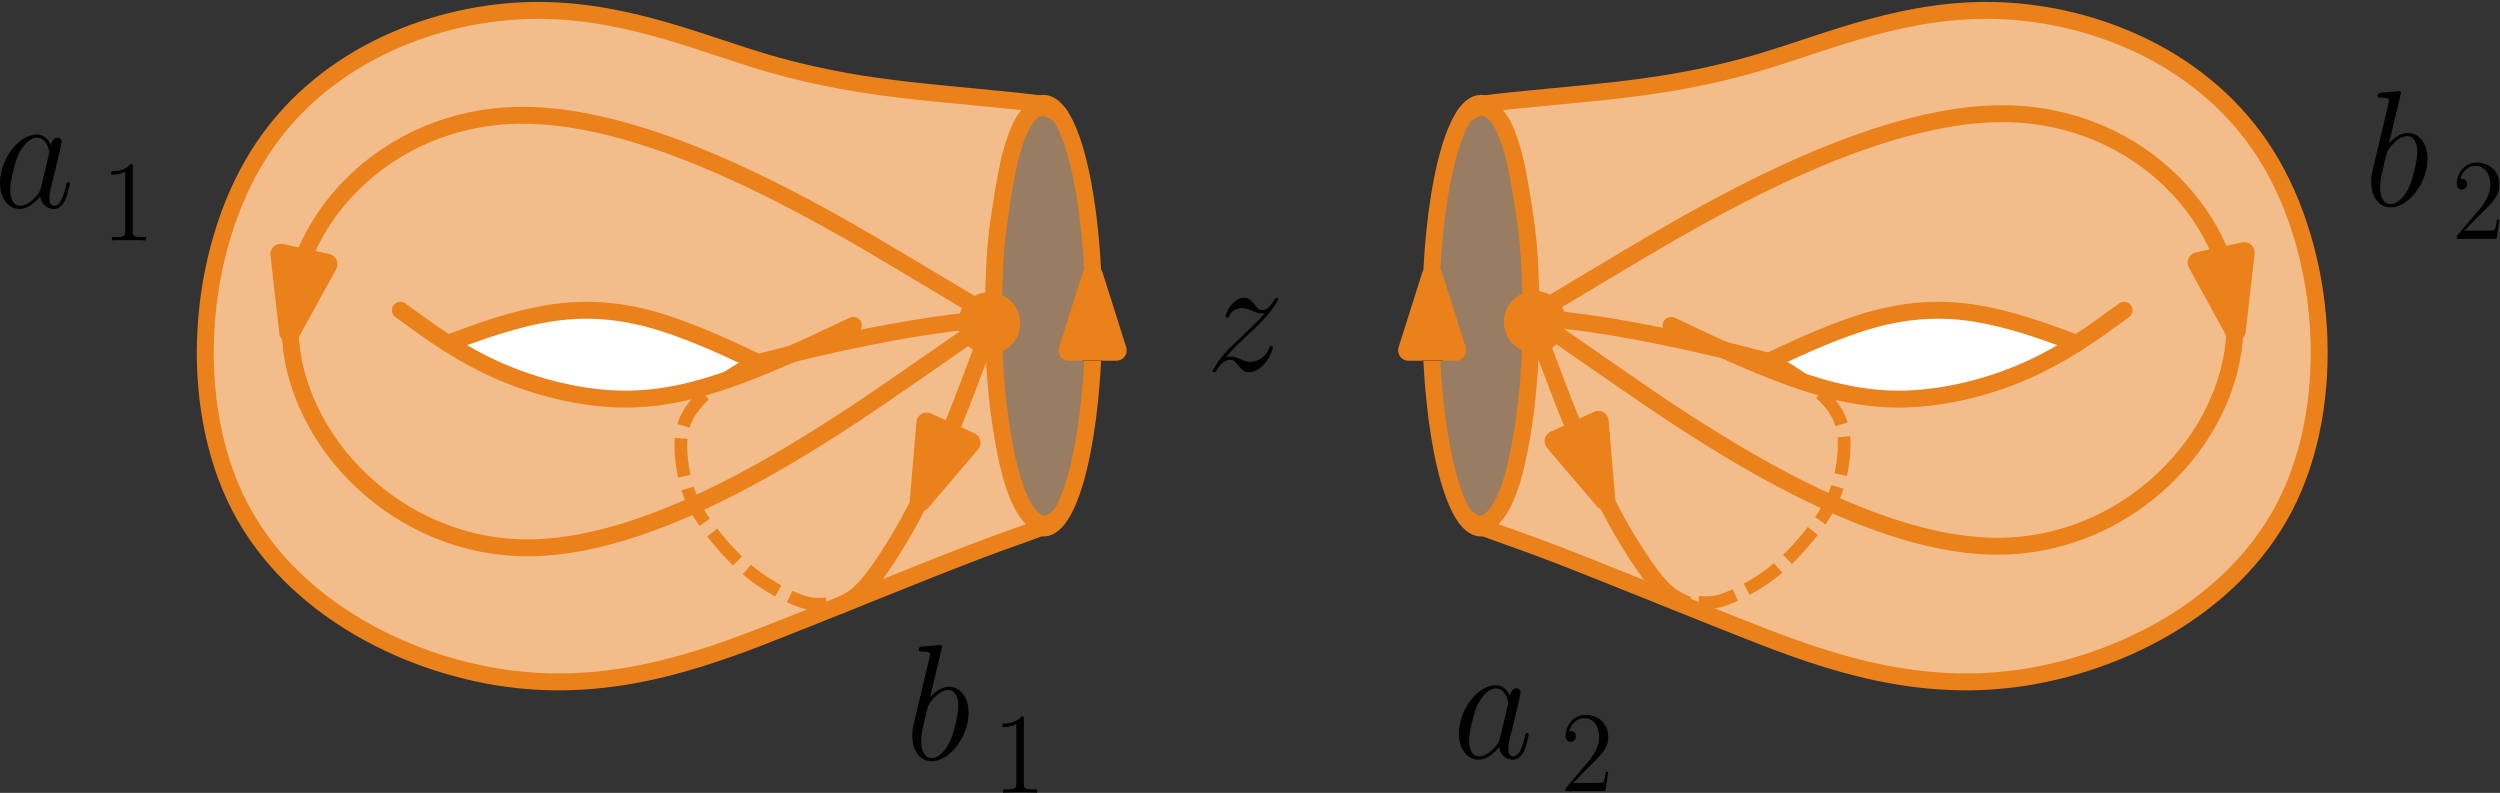 <?xml version="1.0" encoding="UTF-8" standalone="no"?>
<!-- Created with Inkscape (http://www.inkscape.org/) -->

<svg
   xmlns:dc="http://purl.org/dc/elements/1.1/"
   xmlns:cc="http://creativecommons.org/ns#"
   xmlns:rdf="http://www.w3.org/1999/02/22-rdf-syntax-ns#"
   xmlns:svg="http://www.w3.org/2000/svg"
   xmlns="http://www.w3.org/2000/svg"
   xmlns:sodipodi="http://sodipodi.sourceforge.net/DTD/sodipodi-0.dtd"
   xmlns:inkscape="http://www.inkscape.org/namespaces/inkscape"
   version="1.1"
   id="svg2"
   xml:space="preserve"
   width="590.641"
   height="187.322"
   viewBox="0 0 590.641 187.322"
   sodipodi:docname="stori_7.svg"
   inkscape:version="0.92.2 5c3e80d, 2017-08-06"><rect x="0" y="0" width="590.641" height="187.322" fill="#333333" stroke="none"/><defs
     id="defs6" /><sodipodi:namedview
     pagecolor="#ffffff"
     bordercolor="#666666"
     borderopacity="1"
     objecttolerance="10"
     gridtolerance="10"
     guidetolerance="10"
     inkscape:pageopacity="0"
     inkscape:pageshadow="2"
     inkscape:window-width="1744"
     inkscape:window-height="920"
     id="namedview4"
     showgrid="false"
     inkscape:zoom="1.9504234"
     inkscape:cx="338.91937"
     inkscape:cy="115.76291"
     inkscape:window-x="62"
     inkscape:window-y="47"
     inkscape:window-maximized="0"
     inkscape:current-layer="g10" /><g
     id="g10"
     inkscape:groupmode="layer"
     inkscape:label="stori_7"
     transform="matrix(1.333,0,0,1.333,0,6.0163802e-6)"><g
       id="g12"><path
         d="m 184.922,93.59 c 4.941,0 8.941,-16.848 8.941,-37.641 0,-20.789 -4,-37.637 -8.941,-37.637 -4.938,0 -8.945,16.848 -8.945,37.637 0,20.793 4.007,37.641 8.945,37.641"
         style="fill:#f2bd8b;fill-opacity:0.533;fill-rule:evenodd;stroke:none"
         id="path14"
         inkscape:connector-curvature="0" /><g
         id="g16"><path
           d="m 184.922,93.59 c 4.941,0 8.941,-16.848 8.941,-37.641 0,-20.789 -4,-37.637 -8.941,-37.637 -4.938,0 -8.945,16.848 -8.945,37.637 0,20.793 4.007,37.641 8.945,37.641"
           style="fill:none;stroke:#eb811b;stroke-width:3;stroke-linecap:butt;stroke-linejoin:round;stroke-miterlimit:10;stroke-dasharray:none;stroke-opacity:1"
           id="path18"
           inkscape:connector-curvature="0" /></g><g
         id="g20"><path
           d="m 187.879,20.434 c 0,0 0,0 -0.219,-0.246 -0.219,-0.25 -0.66,-0.743 -1.152,-1.098 -0.488,-0.348 -1.043,-0.563 -3.887,-0.902 -2.848,-0.348 -7.988,-0.813 -15.961,-1.594 -7.969,-0.789 -18.762,-1.899 -31.109,-5.551 C 123.211,7.379 109.324,1.172 92.656,1.902 75.992,2.633 56.543,10.305 45.781,27.477 35.02,44.648 32.934,71.32 42.484,89.777 c 9.547,18.45 30.731,28.684 49.301,30.692 18.578,2.008 34.555,-4.199 48.082,-9.574 13.528,-5.375 24.606,-9.911 31.903,-12.715 7.304,-2.797 10.824,-3.86 12.937,-4.785 2.109,-0.922 2.82,-1.696 2.875,-1.735 0.059,-0.043 -0.531,0.656 -1.359,0.996 -0.821,0.34 -1.887,0.313 -2.891,-0.441 -1.012,-0.754 -1.953,-2.223 -2.738,-3.988 -0.785,-1.77 -1.418,-3.829 -2,-6.407 -0.582,-2.578 -1.106,-5.672 -1.5,-8.668 -0.395,-2.996 -0.637,-5.906 -0.801,-8.726 -0.168,-2.821 -0.238,-5.551 -0.231,-8.52 0.012,-2.961 0.106,-6.156 0.231,-8.742 0.133,-2.574 0.297,-4.547 0.668,-7.32 0.363,-2.778 0.941,-6.375 1.418,-8.883 0.484,-2.512 0.863,-3.93 1.242,-5.125 0.371,-1.188 0.734,-2.156 1.129,-3.02 0.387,-0.863 0.805,-1.628 1.465,-2.363 0.66,-0.73 1.566,-1.43 2.547,-1.43 0.984,0.008 2.05,0.707 2.582,1.063 0.535,0.348 0.535,0.348 0.535,0.348 z"
           style="fill:#f2bd8a;fill-opacity:1;fill-rule:evenodd;stroke:#eb811b;stroke-width:3;stroke-linecap:butt;stroke-linejoin:round;stroke-miterlimit:10;stroke-dasharray:none;stroke-opacity:1"
           id="path22"
           inkscape:connector-curvature="0" /></g><path
         d="m 79.895,60.641 c 0,0 0,0 0.519,-0.196 0.512,-0.183 1.547,-0.558 2.953,-1.047 1.395,-0.488 3.164,-1.093 5.086,-1.668 1.922,-0.574 4,-1.128 6.328,-1.574 2.328,-0.449 4.91,-0.797 7.235,-0.929 2.32,-0.133 4.39,-0.059 6.453,0.171 2.062,0.219 4.113,0.606 6.222,1.145 2.114,0.539 4.282,1.238 6.219,1.926 1.934,0.695 3.649,1.379 5.094,1.992 1.445,0.605 2.621,1.129 4.031,1.891 1.41,0.753 3.063,1.75 3.883,2.246 0.82,0.5 0.82,0.5 0.82,0.5 0,0 0,0 -0.961,0.363 -0.968,0.367 -2.898,1.098 -5.074,1.824 -2.176,0.723 -4.586,1.43 -7.078,1.992 -2.492,0.555 -5.059,0.946 -7.242,1.153 -2.172,0.215 -3.949,0.226 -5.781,0.132 -1.829,-0.089 -3.723,-0.296 -5.59,-0.597 -1.86,-0.297 -3.707,-0.688 -5.676,-1.227 -1.973,-0.531 -4.07,-1.203 -5.762,-1.808 -1.691,-0.606 -2.969,-1.145 -4.433,-1.848 -1.465,-0.691 -3.11,-1.551 -4.352,-2.316 -1.234,-0.77 -2.066,-1.45 -2.48,-1.786 -0.414,-0.339 -0.414,-0.339 -0.414,-0.339 z"
         style="fill:#ffffff;fill-opacity:1;fill-rule:evenodd;stroke:none"
         id="path24"
         inkscape:connector-curvature="0" /><g
         id="g26"><path
           d="m 70.961,54.992 c 0,0 0,0 2.668,1.926 2.656,1.934 7.976,5.789 14.535,8.711 6.563,2.918 14.356,4.894 21.512,5.094 7.156,0.191 13.683,-1.387 20.5,-3.86 6.82,-2.472 13.941,-5.832 17.5,-7.515 3.562,-1.684 3.562,-1.684 3.562,-1.684"
           style="fill:none;stroke:#eb811b;stroke-width:3;stroke-linecap:round;stroke-linejoin:round;stroke-miterlimit:10;stroke-dasharray:none;stroke-opacity:1"
           id="path28"
           inkscape:connector-curvature="0" /></g><g
         id="g30"><path
           d="m 79.34,60.848 c 0,0 0,0 2.945,-1.078 2.953,-1.071 8.863,-3.219 14.735,-4.196 5.871,-0.972 11.722,-0.773 18.136,0.953 6.406,1.727 13.387,4.989 16.875,6.629 3.492,1.633 3.492,1.633 3.492,1.633"
           style="fill:none;stroke:#eb811b;stroke-width:3;stroke-linecap:round;stroke-linejoin:round;stroke-miterlimit:10;stroke-dasharray:none;stroke-opacity:1"
           id="path32"
           inkscape:connector-curvature="0" /></g><path
         d="m 262.508,93.59 c -4.938,0 -8.938,-16.848 -8.938,-37.641 0,-20.789 4,-37.637 8.938,-37.637 4.937,0 8.945,16.848 8.945,37.637 0,20.793 -4.008,37.641 -8.945,37.641"
         style="fill:#f2bd8b;fill-opacity:0.533;fill-rule:evenodd;stroke:none"
         id="path34"
         inkscape:connector-curvature="0" /><g
         id="g36"><path
           d="m 262.508,93.59 c -4.938,0 -8.938,-16.848 -8.938,-37.641 0,-20.789 4,-37.637 8.938,-37.637 4.937,0 8.945,16.848 8.945,37.637 0,20.793 -4.008,37.641 -8.945,37.641"
           style="fill:none;stroke:#eb811b;stroke-width:3;stroke-linecap:butt;stroke-linejoin:round;stroke-miterlimit:10;stroke-dasharray:none;stroke-opacity:1"
           id="path38"
           inkscape:connector-curvature="0" /></g><g
         id="g40"><path
           d="m 259.547,20.434 c 0,0 0,0 0.223,-0.246 0.218,-0.25 0.66,-0.743 1.152,-1.098 0.5,-0.348 1.047,-0.563 3.887,-0.902 2.847,-0.348 7.992,-0.813 15.961,-1.594 7.972,-0.789 18.761,-1.899 31.101,-5.551 12.352,-3.664 26.234,-9.871 42.906,-9.141 16.661,0.731 36.11,8.403 46.875,25.575 10.762,17.171 12.844,43.843 3.297,62.3 -9.551,18.45 -30.73,28.684 -49.308,30.692 -18.575,2.008 -34.547,-4.199 -48.075,-9.574 -13.527,-5.375 -24.605,-9.911 -31.902,-12.715 -7.305,-2.797 -10.82,-3.86 -12.937,-4.785 -2.114,-0.922 -2.821,-1.696 -2.879,-1.735 -0.063,-0.043 0.527,0.656 1.355,0.996 0.828,0.34 1.895,0.313 2.899,-0.441 1.003,-0.754 1.949,-2.223 2.734,-3.988 0.785,-1.77 1.418,-3.829 2,-6.407 0.582,-2.578 1.109,-5.672 1.5,-8.668 0.387,-2.996 0.641,-5.906 0.801,-8.726 0.168,-2.821 0.238,-5.551 0.23,-8.52 -0.012,-2.961 -0.105,-6.156 -0.23,-8.742 -0.133,-2.574 -0.293,-4.547 -0.664,-7.32 -0.368,-2.778 -0.942,-6.375 -1.418,-8.883 -0.485,-2.512 -0.864,-3.93 -1.243,-5.125 -0.371,-1.188 -0.738,-2.156 -1.128,-3.02 -0.395,-0.863 -0.809,-1.628 -1.469,-2.363 -0.66,-0.73 -1.563,-1.43 -2.547,-1.43 -0.98,0.008 -2.055,0.707 -2.586,1.063 -0.535,0.348 -0.535,0.348 -0.535,0.348 z"
           style="fill:#f2bd8a;fill-opacity:1;fill-rule:evenodd;stroke:#eb811b;stroke-width:3;stroke-linecap:butt;stroke-linejoin:round;stroke-miterlimit:10;stroke-dasharray:none;stroke-opacity:1"
           id="path42"
           inkscape:connector-curvature="0" /></g><path
         d="m 367.539,60.641 c 0,0 0,0 -0.519,-0.196 -0.52,-0.183 -1.551,-0.558 -2.954,-1.047 -1.398,-0.488 -3.171,-1.093 -5.086,-1.668 -1.925,-0.574 -4,-1.128 -6.332,-1.574 -2.328,-0.449 -4.91,-0.797 -7.23,-0.929 -2.332,-0.133 -4.395,-0.059 -6.457,0.171 -2.063,0.219 -4.117,0.606 -6.223,1.145 -2.113,0.539 -4.281,1.238 -6.215,1.926 -1.937,0.695 -3.656,1.379 -5.093,1.992 -1.446,0.605 -2.625,1.129 -4.035,1.891 -1.418,0.753 -3.059,1.75 -3.879,2.246 -0.828,0.5 -0.828,0.5 -0.828,0.5 0,0 0,0 0.968,0.363 0.969,0.367 2.903,1.098 5.071,1.824 2.175,0.723 4.582,1.43 7.074,1.992 2.496,0.555 5.066,0.946 7.238,1.153 2.176,0.215 3.957,0.226 5.789,0.132 1.84,-0.089 3.727,-0.296 5.586,-0.597 1.867,-0.297 3.711,-0.688 5.684,-1.227 1.968,-0.531 4.066,-1.203 5.757,-1.808 1.692,-0.606 2.969,-1.145 4.434,-1.848 1.469,-0.691 3.109,-1.551 4.352,-2.316 1.234,-0.77 2.07,-1.45 2.484,-1.786 0.414,-0.339 0.414,-0.339 0.414,-0.339 z"
         style="fill:#ffffff;fill-opacity:1;fill-rule:evenodd;stroke:none"
         id="path44"
         inkscape:connector-curvature="0" /><g
         id="g46"><path
           d="m 376.465,54.992 c 0,0 0,0 -2.66,1.926 -2.66,1.934 -7.985,5.789 -14.539,8.711 -6.559,2.918 -14.356,4.894 -21.512,5.094 -7.156,0.191 -13.68,-1.387 -20.5,-3.86 -6.82,-2.472 -13.942,-5.832 -17.504,-7.515 -3.559,-1.684 -3.559,-1.684 -3.559,-1.684"
           style="fill:none;stroke:#eb811b;stroke-width:3;stroke-linecap:round;stroke-linejoin:round;stroke-miterlimit:10;stroke-dasharray:none;stroke-opacity:1"
           id="path48"
           inkscape:connector-curvature="0" /></g><g
         id="g50"><path
           d="m 368.094,60.848 c 0,0 0,0 -2.949,-1.078 -2.954,-1.071 -8.86,-3.219 -14.731,-4.196 -5.875,-0.972 -11.726,-0.773 -18.137,0.953 -6.414,1.727 -13.386,4.989 -16.882,6.629 -3.489,1.633 -3.489,1.633 -3.489,1.633"
           style="fill:none;stroke:#eb811b;stroke-width:3;stroke-linecap:round;stroke-linejoin:round;stroke-miterlimit:10;stroke-dasharray:none;stroke-opacity:1"
           id="path52"
           inkscape:connector-curvature="0" /></g><g
         id="g54"><path
           d="M 193.66,63.984 V 48.863"
           style="fill:none;stroke:#000000;stroke-width:3.685;stroke-linecap:butt;stroke-linejoin:round;stroke-miterlimit:10;stroke-dasharray:none;stroke-opacity:1"
           id="path56"
           inkscape:connector-curvature="0" /></g><g
         id="g58"><path
           d="m 193.66,48.863 -4.191,13.231 h 8.379 z"
           style="fill:#eb811b;fill-opacity:1;fill-rule:evenodd;stroke:#eb811b;stroke-width:3.685;stroke-linecap:butt;stroke-linejoin:round;stroke-miterlimit:10;stroke-dasharray:none;stroke-opacity:1"
           id="path60"
           inkscape:connector-curvature="0" /></g><g
         id="g62"><path
           d="M 253.828,63.984 V 48.863"
           style="fill:none;stroke:#000000;stroke-width:3.685;stroke-linecap:butt;stroke-linejoin:round;stroke-miterlimit:10;stroke-dasharray:none;stroke-opacity:1"
           id="path64"
           inkscape:connector-curvature="0" /></g><g
         id="g66"><path
           d="m 253.828,48.863 -4.187,13.231 h 8.375 z"
           style="fill:#eb811b;fill-opacity:1;fill-rule:evenodd;stroke:#eb811b;stroke-width:3.685;stroke-linecap:butt;stroke-linejoin:round;stroke-miterlimit:10;stroke-dasharray:none;stroke-opacity:1"
           id="path68"
           inkscape:connector-curvature="0" /></g><path
         d="m 179.312,56.422 c 0,-1.883 -1.445,-3.402 -3.234,-3.402 -1.785,0 -3.234,1.519 -3.234,3.402 0,1.875 1.449,3.406 3.234,3.406 1.789,0 3.234,-1.531 3.234,-3.406"
         style="fill:#000000;fill-opacity:1;fill-rule:evenodd;stroke:none"
         id="path70"
         inkscape:connector-curvature="0" /><path
         d="m 274.59,56.422 c 0,-1.883 -1.453,-3.402 -3.235,-3.402 -1.789,0 -3.234,1.519 -3.234,3.402 0,1.875 1.445,3.406 3.234,3.406 1.782,0 3.235,-1.531 3.235,-3.406"
         style="fill:#000000;fill-opacity:1;fill-rule:evenodd;stroke:none"
         id="path72"
         inkscape:connector-curvature="0" /><path
         d="m 217.277,63.309 c 1.2,-1.438 2.168,-2.348 3.559,-3.653 1.66,-1.527 2.398,-2.258 2.777,-2.703 1.957,-2.015 2.926,-3.719 2.926,-3.941 0,-0.242 -0.211,-0.242 -0.273,-0.242 -0.192,0 -0.254,0.109 -0.399,0.332 -0.695,1.238 -1.347,1.859 -2.086,1.859 -0.59,0 -0.883,-0.266 -1.41,-0.953 -0.59,-0.754 -1.051,-1.238 -1.875,-1.238 -2.019,0 -3.238,2.656 -3.238,3.277 0,0.086 0.019,0.265 0.273,0.265 0.211,0 0.25,-0.113 0.336,-0.332 0.461,-1.152 1.809,-1.375 2.336,-1.375 0.57,0 1.137,0.223 1.727,0.465 1.05,0.489 1.492,0.489 1.769,0.489 0.207,0 0.313,0 0.442,-0.043 -0.907,1.152 -2.422,2.546 -3.664,3.742 l -2.821,2.722 c -1.683,1.817 -2.715,3.543 -2.715,3.766 0,0.18 0.125,0.223 0.293,0.223 0.172,0 0.211,-0.024 0.403,-0.379 0.441,-0.731 1.324,-1.813 2.355,-1.813 0.59,0 0.863,0.2 1.434,0.93 0.523,0.641 0.988,1.262 1.894,1.262 2.715,0 4.27,-3.723 4.27,-4.387 0,-0.109 -0.02,-0.285 -0.293,-0.285 -0.231,0 -0.254,0.109 -0.336,0.398 -0.609,1.727 -2.254,2.434 -3.348,2.434 -0.59,0 -1.136,-0.199 -1.726,-0.465 -1.114,-0.465 -1.41,-0.465 -1.766,-0.465 -0.297,0 -0.59,0 -0.844,0.11 z"
         style="fill:#000000;fill-opacity:1;fill-rule:nonzero;stroke:none"
         id="path74"
         inkscape:connector-curvature="0" /><g
         id="g76"><path
           d="m 175.977,56.137 c 0,0 0,0 -15.082,-9.016 C 145.801,38.098 115.633,20.062 91.898,20.434 68.16,20.809 50.859,39.598 51.422,58.75 51.977,77.898 70.395,97.426 94.145,97.094 117.891,96.77 146.988,76.602 161.531,66.508 176.078,56.422 176.078,56.422 176.078,56.422"
           style="fill:none;stroke:#eb811b;stroke-width:3;stroke-linecap:butt;stroke-linejoin:round;stroke-miterlimit:10;stroke-dasharray:none;stroke-opacity:1"
           id="path78"
           inkscape:connector-curvature="0" /></g><g
         id="g80"><path
           d="m 176.078,56.422 c 0,0 0,0 -2.219,0.23 -2.211,0.235 -6.644,0.696 -11.921,1.567 -5.274,0.863 -11.391,2.125 -16.485,3.293 -5.09,1.164 -9.152,2.234 -11.18,2.765 -2.027,0.532 -2.027,0.532 -2.027,0.532"
           style="fill:none;stroke:#eb811b;stroke-width:3;stroke-linecap:butt;stroke-linejoin:round;stroke-miterlimit:10;stroke-dasharray:none;stroke-opacity:1"
           id="path82"
           inkscape:connector-curvature="0" /></g><g
         id="g84"><path
           d="m 132.246,64.809 c 0,0 0,0 -1.109,0.687 -1.106,0.68 -3.325,2.047 -5.16,3.535 -1.848,1.492 -3.313,3.117 -4.2,4.852 -0.875,1.742 -1.175,3.605 -1.086,5.988 0.098,2.399 0.582,5.324 1.614,7.949 1.039,2.629 2.617,4.965 4.531,7.332 1.918,2.371 4.168,4.786 6.723,6.743 2.554,1.957 5.41,3.46 7.382,4.265 1.977,0.813 3.067,0.93 4.137,0.93 1.067,0 2.121,-0.117 2.645,-0.176 0.527,-0.059 0.527,-0.059 0.527,-0.059"
           style="fill:none;stroke:#eb811b;stroke-width:2.25;stroke-linecap:butt;stroke-linejoin:round;stroke-miterlimit:10;stroke-dasharray:6.75,2.25;stroke-opacity:1;stroke-dashoffset:0"
           id="path86"
           inkscape:connector-curvature="0" /></g><g
         id="g88"><path
           d="m 148.398,107.488 c 0,0 0,0 0.598,-0.258 0.594,-0.265 1.793,-0.781 3.024,-1.824 1.234,-1.031 2.511,-2.574 4.066,-4.812 1.551,-2.239 3.398,-5.16 5.09,-8.27 1.687,-3.097 3.226,-6.383 4.902,-10.254 1.672,-3.875 3.473,-8.34 5.164,-12.711 1.684,-4.379 3.262,-8.66 4.047,-10.793 0.789,-2.144 0.789,-2.144 0.789,-2.144"
           style="fill:none;stroke:#eb811b;stroke-width:3;stroke-linecap:butt;stroke-linejoin:round;stroke-miterlimit:10;stroke-dasharray:none;stroke-opacity:1"
           id="path90"
           inkscape:connector-curvature="0" /></g><g
         id="g92"><path
           d="m 52.391,53.508 -1.055,5.39"
           style="fill:none;stroke:#000000;stroke-width:3.685;stroke-linecap:butt;stroke-linejoin:round;stroke-miterlimit:10;stroke-dasharray:none;stroke-opacity:1"
           id="path94"
           inkscape:connector-curvature="0" /></g><g
         id="g96"><path
           d="M 51.336,58.898 57.969,46.82 49.766,45.047 Z"
           style="fill:#eb811b;fill-opacity:1;fill-rule:evenodd;stroke:#eb811b;stroke-width:3.685;stroke-linecap:butt;stroke-linejoin:round;stroke-miterlimit:10;stroke-dasharray:none;stroke-opacity:1"
           id="path98"
           inkscape:connector-curvature="0" /></g><g
         id="g100"><path
           d="m 165.68,82.566 -2.59,6.282"
           style="fill:none;stroke:#000000;stroke-width:3.685;stroke-linecap:butt;stroke-linejoin:round;stroke-miterlimit:10;stroke-dasharray:none;stroke-opacity:1"
           id="path102"
           inkscape:connector-curvature="0" /></g><g
         id="g104"><path
           d="m 163.09,88.848 8.848,-10.379 -7.684,-3.508 z"
           style="fill:#eb811b;fill-opacity:1;fill-rule:evenodd;stroke:#eb811b;stroke-width:3.685;stroke-linecap:butt;stroke-linejoin:round;stroke-miterlimit:10;stroke-dasharray:none;stroke-opacity:1"
           id="path106"
           inkscape:connector-curvature="0" /></g><path
         d="m 7.262,33.27 c -0.149,0.488 -0.149,0.554 -0.528,1.109 -0.609,0.82 -1.832,2.082 -3.156,2.082 -1.137,0 -1.769,-1.086 -1.769,-2.813 0,-1.617 0.863,-4.894 1.39,-6.113 0.949,-2.058 2.254,-3.125 3.348,-3.125 1.832,0 2.187,2.414 2.187,2.637 0,0.047 -0.082,0.422 -0.105,0.488 z M 9.051,25.762 C 8.734,25.012 7.977,23.836 6.547,23.836 3.391,23.836 0,28.109 0,32.453 c 0,2.899 1.621,4.582 3.492,4.582 1.539,0 2.844,-1.262 3.621,-2.215 0.297,1.731 1.602,2.215 2.422,2.215 0.84,0 1.516,-0.531 2.02,-1.57 0.441,-0.996 0.82,-2.793 0.82,-2.903 0,-0.156 -0.105,-0.265 -0.273,-0.265 -0.25,0 -0.274,0.156 -0.399,0.574 -0.398,1.731 -0.949,3.59 -2.086,3.59 -0.797,0 -0.859,-0.777 -0.859,-1.352 0,-0.664 0.082,-0.996 0.336,-2.148 0.187,-0.731 0.336,-1.371 0.566,-2.215 1.031,-4.387 1.266,-5.449 1.266,-5.625 0,-0.398 -0.297,-0.73 -0.719,-0.73 -0.883,0 -1.113,1.019 -1.156,1.371 z"
         style="fill:#000000;fill-opacity:1;fill-rule:nonzero;stroke:none"
         id="path108"
         inkscape:connector-curvature="0" /><path
         d="m 23.52,29.582 c 0,-0.488 0,-0.488 -0.379,-0.488 -0.465,0.531 -1.434,1.285 -3.411,1.285 v 0.598 c 0.442,0 1.411,0 2.461,-0.532 v 10.586 c 0,0.735 -0.062,0.977 -1.746,0.977 h -0.609 v 0.597 c 0.523,-0.043 2.398,-0.043 3.027,-0.043 0.633,0 2.508,0 3.012,0.043 v -0.597 h -0.59 c -1.703,0 -1.765,-0.242 -1.765,-0.977 z"
         style="fill:#000000;fill-opacity:1;fill-rule:nonzero;stroke:none"
         id="path110"
         inkscape:connector-curvature="0" /><path
         d="m 166.871,115.055 c 0.043,-0.133 0.086,-0.309 0.086,-0.442 0,-0.289 -0.273,-0.289 -0.336,-0.289 -0.023,0 -1.012,0.067 -1.516,0.133 -0.484,0.023 -0.906,0.09 -1.39,0.109 -0.672,0.067 -0.863,0.09 -0.863,0.622 0,0.289 0.273,0.289 0.546,0.289 1.434,0 1.434,0.265 1.434,0.574 0,0.199 -0.234,1.043 -0.34,1.574 l -0.672,2.813 c -0.273,1.171 -1.875,7.816 -1.98,8.351 -0.145,0.731 -0.145,1.215 -0.145,1.594 0,2.988 1.598,4.539 3.41,4.539 3.219,0 6.567,-4.363 6.567,-8.594 0,-2.703 -1.453,-4.605 -3.535,-4.605 -1.453,0 -2.758,1.261 -3.285,1.836 z m -1.746,19.293 c -0.883,0 -1.852,-0.711 -1.852,-2.993 0,-0.972 0.063,-1.527 0.567,-3.566 0.086,-0.398 0.527,-2.258 0.652,-2.633 0.043,-0.246 1.684,-2.859 3.578,-2.859 1.223,0 1.789,1.308 1.789,2.812 0,1.418 -0.777,4.719 -1.472,6.246 -0.696,1.575 -1.977,2.993 -3.262,2.993 z"
         style="fill:#000000;fill-opacity:1;fill-rule:nonzero;stroke:none"
         id="path112"
         inkscape:connector-curvature="0" /><path
         d="m 181.461,127.469 c 0,-0.489 0,-0.489 -0.379,-0.489 -0.465,0.532 -1.434,1.286 -3.41,1.286 v 0.597 c 0.441,0 1.41,0 2.461,-0.531 v 10.586 c 0,0.73 -0.063,0.977 -1.746,0.977 h -0.61 v 0.597 c 0.524,-0.047 2.399,-0.047 3.032,-0.047 0.629,0 2.503,0 3.007,0.047 v -0.597 h -0.589 c -1.704,0 -1.766,-0.247 -1.766,-0.977 z"
         style="fill:#000000;fill-opacity:1;fill-rule:nonzero;stroke:none"
         id="path114"
         inkscape:connector-curvature="0" /><g
         id="g116"><path
           d="m 271.551,55.855 c 0,0 0,0 15.086,-9.023 15.09,-9.012 45.261,-27.055 68.996,-26.68 23.734,0.375 41.035,19.157 40.476,38.317 -0.562,19.152 -18.972,38.672 -42.722,38.343 -23.75,-0.324 -52.844,-20.5 -67.391,-30.585 -14.543,-10.09 -14.543,-10.09 -14.543,-10.09"
           style="fill:none;stroke:#eb811b;stroke-width:3;stroke-linecap:butt;stroke-linejoin:round;stroke-miterlimit:10;stroke-dasharray:none;stroke-opacity:1"
           id="path118"
           inkscape:connector-curvature="0" /></g><g
         id="g120"><path
           d="m 271.453,56.137 c 0,0 0,0 2.219,0.234 2.207,0.231 6.644,0.695 11.918,1.559 5.277,0.871 11.394,2.132 16.488,3.3 5.086,1.165 9.149,2.231 11.176,2.77 2.027,0.531 2.027,0.531 2.027,0.531"
           style="fill:none;stroke:#eb811b;stroke-width:3;stroke-linecap:butt;stroke-linejoin:round;stroke-miterlimit:10;stroke-dasharray:none;stroke-opacity:1"
           id="path122"
           inkscape:connector-curvature="0" /></g><g
         id="g124"><path
           d="m 315.281,64.531 c 0,0 0,0 1.11,0.676 1.109,0.688 3.328,2.055 5.164,3.547 1.843,1.488 3.312,3.105 4.187,4.848 0.887,1.742 1.188,3.597 1.098,5.988 -0.102,2.394 -0.586,5.316 -1.621,7.945 -1.031,2.637 -2.61,4.961 -4.528,7.336 -1.914,2.371 -4.168,4.785 -6.722,6.742 -2.551,1.957 -5.407,3.453 -7.379,4.266 -1.981,0.812 -3.067,0.933 -4.141,0.933 -1.066,0 -2.117,-0.121 -2.644,-0.179 -0.528,-0.059 -0.528,-0.059 -0.528,-0.059"
           style="fill:none;stroke:#eb811b;stroke-width:2.25;stroke-linecap:butt;stroke-linejoin:round;stroke-miterlimit:10;stroke-dasharray:6.75,2.25;stroke-opacity:1;stroke-dashoffset:0"
           id="path126"
           inkscape:connector-curvature="0" /></g><g
         id="g128"><path
           d="m 299.133,107.211 c 0,0 0,0 -0.598,-0.262 -0.597,-0.265 -1.797,-0.789 -3.023,-1.82 -1.235,-1.035 -2.512,-2.586 -4.071,-4.817 -1.55,-2.242 -3.394,-5.167 -5.086,-8.265 -1.691,-3.109 -3.226,-6.387 -4.906,-10.266 -1.668,-3.867 -3.472,-8.332 -5.16,-12.711 -1.687,-4.371 -3.266,-8.652 -4.051,-10.793 -0.785,-2.14 -0.785,-2.14 -0.785,-2.14"
           style="fill:none;stroke:#eb811b;stroke-width:3;stroke-linecap:butt;stroke-linejoin:round;stroke-miterlimit:10;stroke-dasharray:none;stroke-opacity:1"
           id="path130"
           inkscape:connector-curvature="0" /></g><g
         id="g132"><path
           d="m 395.141,53.227 1.05,5.382"
           style="fill:none;stroke:#000000;stroke-width:3.685;stroke-linecap:butt;stroke-linejoin:round;stroke-miterlimit:10;stroke-dasharray:none;stroke-opacity:1"
           id="path134"
           inkscape:connector-curvature="0" /></g><g
         id="g136"><path
           d="m 396.191,58.609 1.575,-13.843 -8.204,1.773 z"
           style="fill:#eb811b;fill-opacity:1;fill-rule:evenodd;stroke:#eb811b;stroke-width:3.685;stroke-linecap:butt;stroke-linejoin:round;stroke-miterlimit:10;stroke-dasharray:none;stroke-opacity:1"
           id="path138"
           inkscape:connector-curvature="0" /></g><g
         id="g140"><path
           d="m 281.852,82.285 2.589,6.281"
           style="fill:none;stroke:#000000;stroke-width:3.685;stroke-linecap:butt;stroke-linejoin:round;stroke-miterlimit:10;stroke-dasharray:none;stroke-opacity:1"
           id="path142"
           inkscape:connector-curvature="0" /></g><g
         id="g144"><path
           d="m 284.441,88.566 -1.168,-13.886 -7.679,3.508 z"
           style="fill:#eb811b;fill-opacity:1;fill-rule:evenodd;stroke:#eb811b;stroke-width:3.685;stroke-linecap:butt;stroke-linejoin:round;stroke-miterlimit:10;stroke-dasharray:none;stroke-opacity:1"
           id="path146"
           inkscape:connector-curvature="0" /></g><path
         d="m 425.445,16.887 c 0.043,-0.133 0.086,-0.309 0.086,-0.442 0,-0.289 -0.273,-0.289 -0.336,-0.289 -0.023,0 -1.011,0.067 -1.515,0.133 -0.485,0.023 -0.907,0.09 -1.391,0.113 -0.672,0.067 -0.863,0.086 -0.863,0.618 0,0.289 0.273,0.289 0.547,0.289 1.433,0 1.433,0.265 1.433,0.574 0,0.199 -0.234,1.043 -0.34,1.574 l -0.671,2.813 c -0.274,1.175 -1.875,7.82 -1.977,8.351 -0.148,0.731 -0.148,1.219 -0.148,1.594 0,2.988 1.597,4.539 3.41,4.539 3.218,0 6.566,-4.363 6.566,-8.594 0,-2.699 -1.453,-4.605 -3.535,-4.605 -1.453,0 -2.758,1.261 -3.285,1.84 z m -1.746,19.293 c -0.883,0 -1.851,-0.711 -1.851,-2.992 0,-0.973 0.062,-1.528 0.566,-3.563 0.086,-0.402 0.527,-2.262 0.652,-2.637 0.043,-0.246 1.688,-2.859 3.582,-2.859 1.219,0 1.79,1.309 1.79,2.812 0,1.418 -0.782,4.719 -1.477,6.247 -0.691,1.574 -1.977,2.992 -3.262,2.992 z"
         style="fill:#000000;fill-opacity:1;fill-rule:nonzero;stroke:none"
         id="path148"
         inkscape:connector-curvature="0" /><path
         d="m 442.98,38.914 h -0.421 c -0.063,0.332 -0.211,1.461 -0.418,1.793 -0.129,0.176 -1.223,0.176 -1.813,0.176 h -3.578 c 0.527,-0.465 1.707,-1.77 2.211,-2.258 2.945,-2.855 4.019,-3.898 4.019,-5.914 0,-2.348 -1.769,-3.899 -4,-3.899 -2.25,0 -3.554,1.997 -3.554,3.743 0,1.043 0.84,1.043 0.902,1.043 0.402,0 0.906,-0.309 0.906,-0.953 0,-0.575 -0.359,-0.954 -0.906,-0.954 -0.168,0 -0.211,0 -0.273,0.024 0.379,-1.395 1.41,-2.324 2.675,-2.324 1.641,0 2.653,1.437 2.653,3.32 0,1.727 -0.949,3.234 -2.067,4.543 l -3.89,4.582 v 0.488 h 7.051 z"
         style="fill:#000000;fill-opacity:1;fill-rule:nonzero;stroke:none"
         id="path150"
         inkscape:connector-curvature="0" /><path
         d="m 265.836,130.875 c -0.148,0.484 -0.148,0.551 -0.527,1.105 -0.61,0.821 -1.829,2.082 -3.157,2.082 -1.136,0 -1.769,-1.085 -1.769,-2.812 0,-1.617 0.863,-4.895 1.39,-6.113 0.95,-2.059 2.254,-3.121 3.348,-3.121 1.832,0 2.188,2.414 2.188,2.632 0,0.047 -0.082,0.422 -0.106,0.489 z m 1.789,-7.508 c -0.316,-0.754 -1.074,-1.929 -2.504,-1.929 -3.156,0 -6.547,4.277 -6.547,8.617 0,2.902 1.621,4.586 3.496,4.586 1.535,0 2.84,-1.266 3.618,-2.215 0.296,1.726 1.601,2.215 2.421,2.215 0.844,0 1.516,-0.536 2.02,-1.575 0.441,-0.996 0.82,-2.789 0.82,-2.902 0,-0.152 -0.105,-0.266 -0.273,-0.266 -0.25,0 -0.274,0.157 -0.399,0.579 -0.398,1.726 -0.945,3.585 -2.082,3.585 -0.8,0 -0.863,-0.773 -0.863,-1.351 0,-0.664 0.082,-0.996 0.336,-2.149 0.187,-0.73 0.336,-1.371 0.566,-2.214 1.032,-4.383 1.266,-5.45 1.266,-5.625 0,-0.399 -0.297,-0.731 -0.719,-0.731 -0.883,0 -1.113,1.02 -1.156,1.375 z"
         style="fill:#000000;fill-opacity:1;fill-rule:nonzero;stroke:none"
         id="path152"
         inkscape:connector-curvature="0" /><path
         d="m 285.039,136.797 h -0.422 c -0.062,0.332 -0.211,1.461 -0.422,1.793 -0.125,0.18 -1.218,0.18 -1.808,0.18 h -3.578 c 0.527,-0.465 1.707,-1.774 2.211,-2.262 2.945,-2.856 4.019,-3.899 4.019,-5.914 0,-2.348 -1.769,-3.895 -4,-3.895 -2.25,0 -3.555,1.992 -3.555,3.742 0,1.039 0.84,1.039 0.903,1.039 0.402,0 0.906,-0.308 0.906,-0.953 0,-0.574 -0.359,-0.949 -0.906,-0.949 -0.168,0 -0.211,0 -0.274,0.02 0.379,-1.395 1.41,-2.325 2.676,-2.325 1.641,0 2.649,1.442 2.649,3.321 0,1.73 -0.946,3.234 -2.063,4.543 l -3.891,4.582 v 0.488 h 7.051 z"
         style="fill:#000000;fill-opacity:1;fill-rule:nonzero;stroke:none"
         id="path154"
         inkscape:connector-curvature="0" /><g
         id="g156"><path
           d="m 175.32,52.293 c -1.328,0 -2.597,0.531 -3.535,1.461 -0.937,0.945 -1.465,2.207 -1.465,3.539 0,1.328 0.528,2.602 1.465,3.535 0.938,0.942 2.207,1.465 3.535,1.465 1.325,0 2.598,-0.523 3.535,-1.465 0.938,-0.933 1.465,-2.207 1.465,-3.535 0,-1.332 -0.527,-2.594 -1.465,-3.539 -0.937,-0.93 -2.21,-1.461 -3.535,-1.461 z"
           style="fill:#eb811b;fill-opacity:1;fill-rule:nonzero;stroke:#eb811b;stroke-width:1;stroke-linecap:butt;stroke-linejoin:round;stroke-miterlimit:10;stroke-dasharray:none;stroke-opacity:1"
           id="path158"
           inkscape:connector-curvature="0" /></g><g
         id="g160"><path
           d="m 272.043,52.07 c -1.328,0 -2.598,0.532 -3.535,1.461 -0.938,0.946 -1.465,2.207 -1.465,3.539 0,1.328 0.527,2.602 1.465,3.535 0.937,0.942 2.207,1.465 3.535,1.465 1.324,0 2.598,-0.523 3.535,-1.465 0.938,-0.933 1.465,-2.207 1.465,-3.535 0,-1.332 -0.527,-2.593 -1.465,-3.539 -0.937,-0.929 -2.211,-1.461 -3.535,-1.461 z"
           style="fill:#eb811b;fill-opacity:1;fill-rule:nonzero;stroke:#eb811b;stroke-width:1;stroke-linecap:butt;stroke-linejoin:round;stroke-miterlimit:10;stroke-dasharray:none;stroke-opacity:1"
           id="path162"
           inkscape:connector-curvature="0" /></g></g></g></svg>